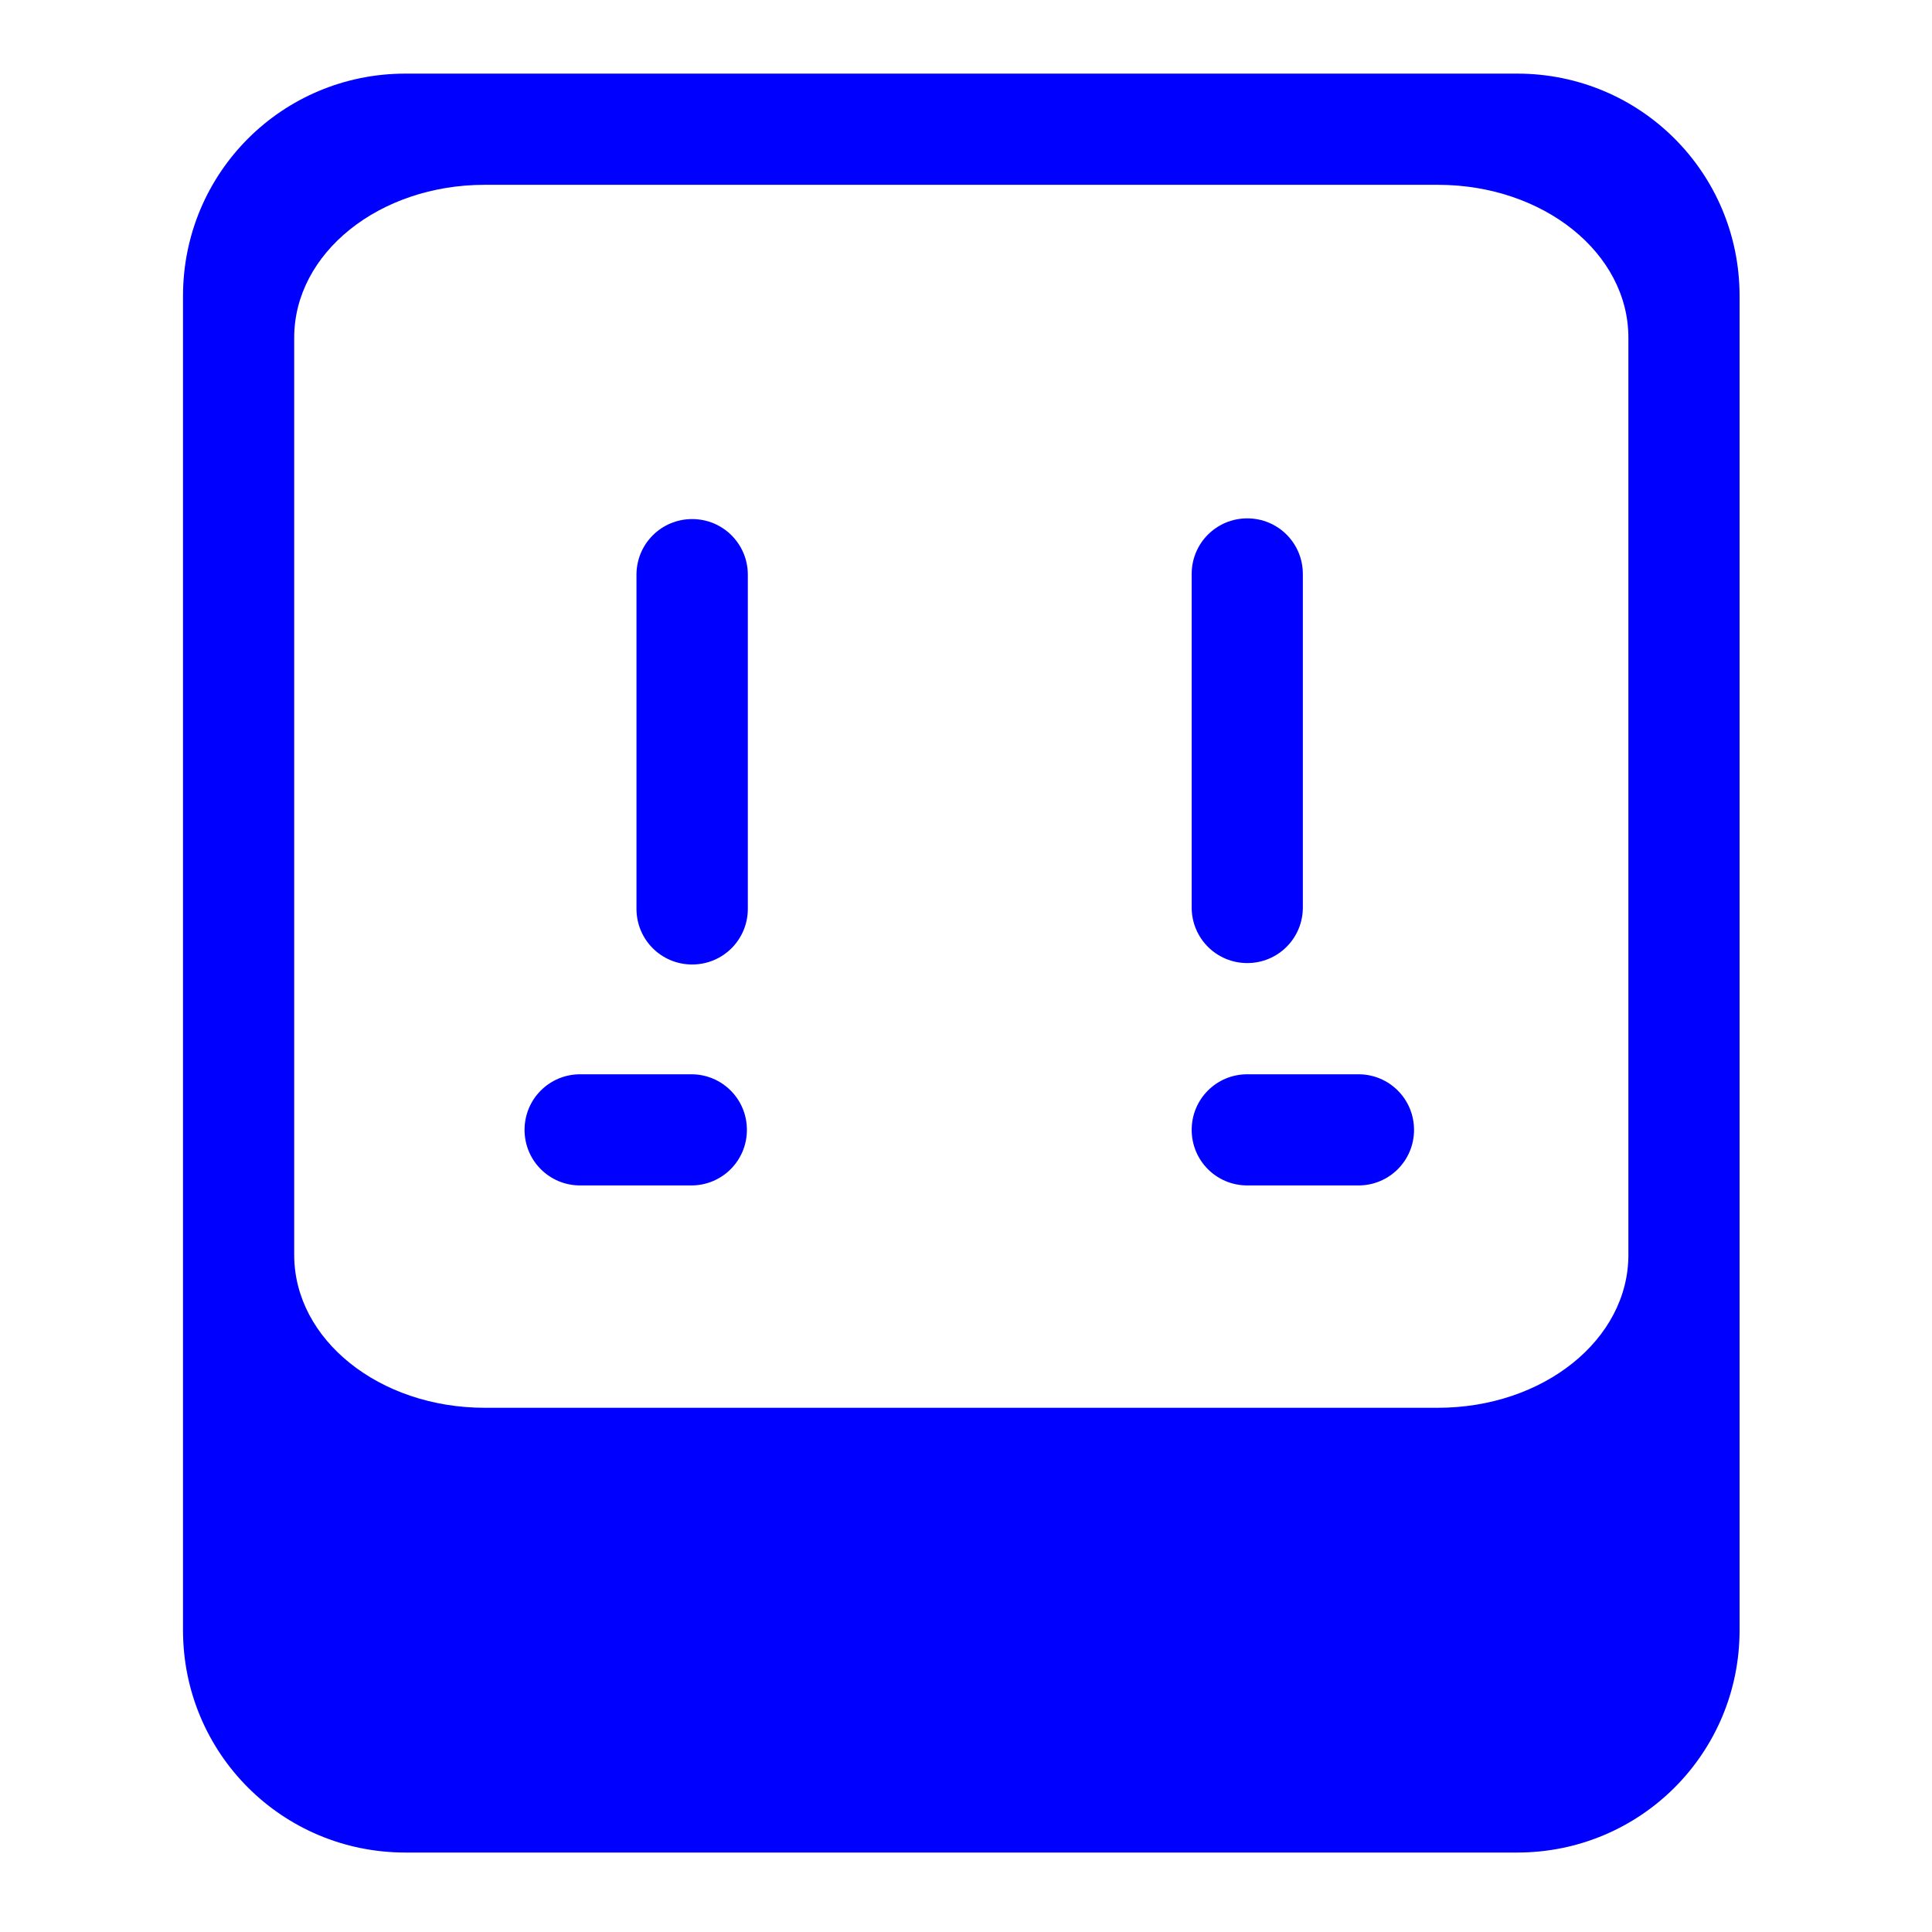 <?xml version="1.0" encoding="UTF-8" standalone="no"?> <svg xmlns:xlink="http://www.w3.org/1999/xlink" xmlns="http://www.w3.org/2000/svg" xmlns:svg="http://www.w3.org/2000/svg" style="isolation:isolate" viewBox="0 0 48 48" width="48pt" height="48pt" version="1.1" id="svg9"><defs id="defs13"><linearGradient xlink:href="#linearGradient29045-3" id="linearGradient27948" x1="302.367" y1="138.925" x2="246.804" y2="202.425" gradientUnits="userSpaceOnUse"/><linearGradient id="linearGradient29045-3"><stop style="stop-color:#0000FF;stop-opacity:1" offset="0" id="stop29041"/><stop style="stop-color:#0000FF;stop-opacity:1" offset="1" id="stop29043"/></linearGradient><linearGradient xlink:href="#linearGradient2000" id="linearGradient30855" gradientUnits="userSpaceOnUse" x1="280.796" y1="172.757" x2="294.043" y2="181.854" gradientTransform="translate(-23.814)"/><linearGradient id="linearGradient2000"><stop style="stop-color:#0000FF;stop-opacity:1" offset="0" id="stop1996"/><stop style="stop-color:#0000FF;stop-opacity:1" offset="1" id="stop1998"/></linearGradient><linearGradient xlink:href="#linearGradient1484" id="linearGradient28611" gradientUnits="userSpaceOnUse" x1="284.507" y1="170.675" x2="284.507" y2="154.8"/><linearGradient id="linearGradient1484"><stop style="stop-color:#0000FF;stop-opacity:1" offset="0" id="stop1480"/><stop style="stop-color:#0000FF;stop-opacity:1" offset="1" id="stop1482"/></linearGradient><linearGradient xlink:href="#linearGradient2000" id="linearGradient28651" gradientUnits="userSpaceOnUse" x1="280.796" y1="172.757" x2="294.043" y2="181.854"/><linearGradient xlink:href="#linearGradient1484" id="linearGradient28959" gradientUnits="userSpaceOnUse" x1="210" y1="240" x2="1.1368684e-13" y2="0" gradientTransform="matrix(0.265,0,0,0.265,246.517,138.924)"/><linearGradient xlink:href="#linearGradient1484" id="linearGradient28609" gradientUnits="userSpaceOnUse" x1="67.5" y1="120" x2="67.5" y2="60"/></defs><linearGradient id="_lgradient_56" x1="0" y1="0.5" x2="0.907" y2="0.92" gradientTransform="matrix(49.077,0,0,49.651,-1.017,-0.909)" gradientUnits="userSpaceOnUse"><stop offset="0%" stop-opacity="1" style="stop-color:rgb(0,0,255)" id="stop2"/><stop offset="83.888%" stop-opacity="1" style="stop-color:rgb(0,0,255)" id="stop4"/></linearGradient><g id="g26117" transform="matrix(0.696,0,0,0.696,-167.029,-94.862)" style="fill:url(#linearGradient27948);fill-opacity:1"><path id="path30853" style="fill:url(#linearGradient30855);fill-opacity:1;stroke:none;stroke-width:0.265" d="m 260.693,174.644 c -1.099,0 -1.984,0.885 -1.984,1.984 0,1.099 0.885,1.984 1.984,1.984 h 3.969 c 1.099,0 1.984,-0.885 1.984,-1.984 0,-1.099 -0.885,-1.984 -1.984,-1.984 z"/><path id="path26107" style="fill:url(#linearGradient28611);fill-opacity:1;stroke:none;stroke-width:0.265" d="m 284.507,154.8 c -1.099,0 -1.984,0.885 -1.984,1.984 v 11.906 c 0,1.099 0.885,1.984 1.984,1.984 1.099,0 1.984,-0.885 1.984,-1.984 v -11.906 c 0,-1.099 -0.885,-1.984 -1.984,-1.984 z"/><path id="path26109" style="fill:url(#linearGradient28651);fill-opacity:1;stroke:none;stroke-width:0.265" d="m 284.507,174.644 c -1.099,0 -1.984,0.885 -1.984,1.984 0,1.099 0.885,1.984 1.984,1.984 h 3.969 c 1.099,0 1.984,-0.885 1.984,-1.984 0,-1.099 -0.885,-1.984 -1.984,-1.984 z"/><path id="path26111" style="fill:url(#linearGradient28959);fill-opacity:1;stroke:none;stroke-width:0.265" d="m 254.455,138.924 c -4.397,0 -7.938,3.54 -7.938,7.938 v 47.625 c 0,4.397 3.54,7.938 7.938,7.938 h 19.844 19.844 c 4.397,0 7.938,-3.54 7.938,-7.938 v -47.625 c 0,-4.397 -3.54,-7.938 -7.938,-7.938 h -19.844 z m 2.835,3.969 h 17.009 17.009 c 3.769,0 6.804,2.434 6.804,5.457 v 32.742 c 0,3.023 -3.035,5.457 -6.804,5.457 h -17.009 -17.009 c -3.769,0 -6.804,-2.434 -6.804,-5.457 v -32.742 c 0,-3.023 3.035,-5.457 6.804,-5.457 z"/><path id="path26115" style="fill:url(#linearGradient28609);fill-opacity:1;stroke:none;stroke-width:1" d="M 67.5,60 C 63.345,60 60,63.345 60,67.5 v 45 c 0,4.155 3.345,7.5 7.5,7.5 4.155,0 7.5,-3.345 7.5,-7.5 v -45 C 75,63.345 71.655,60 67.5,60 Z" transform="matrix(0.265,0,0,0.265,246.804,138.925)"/></g></svg>
